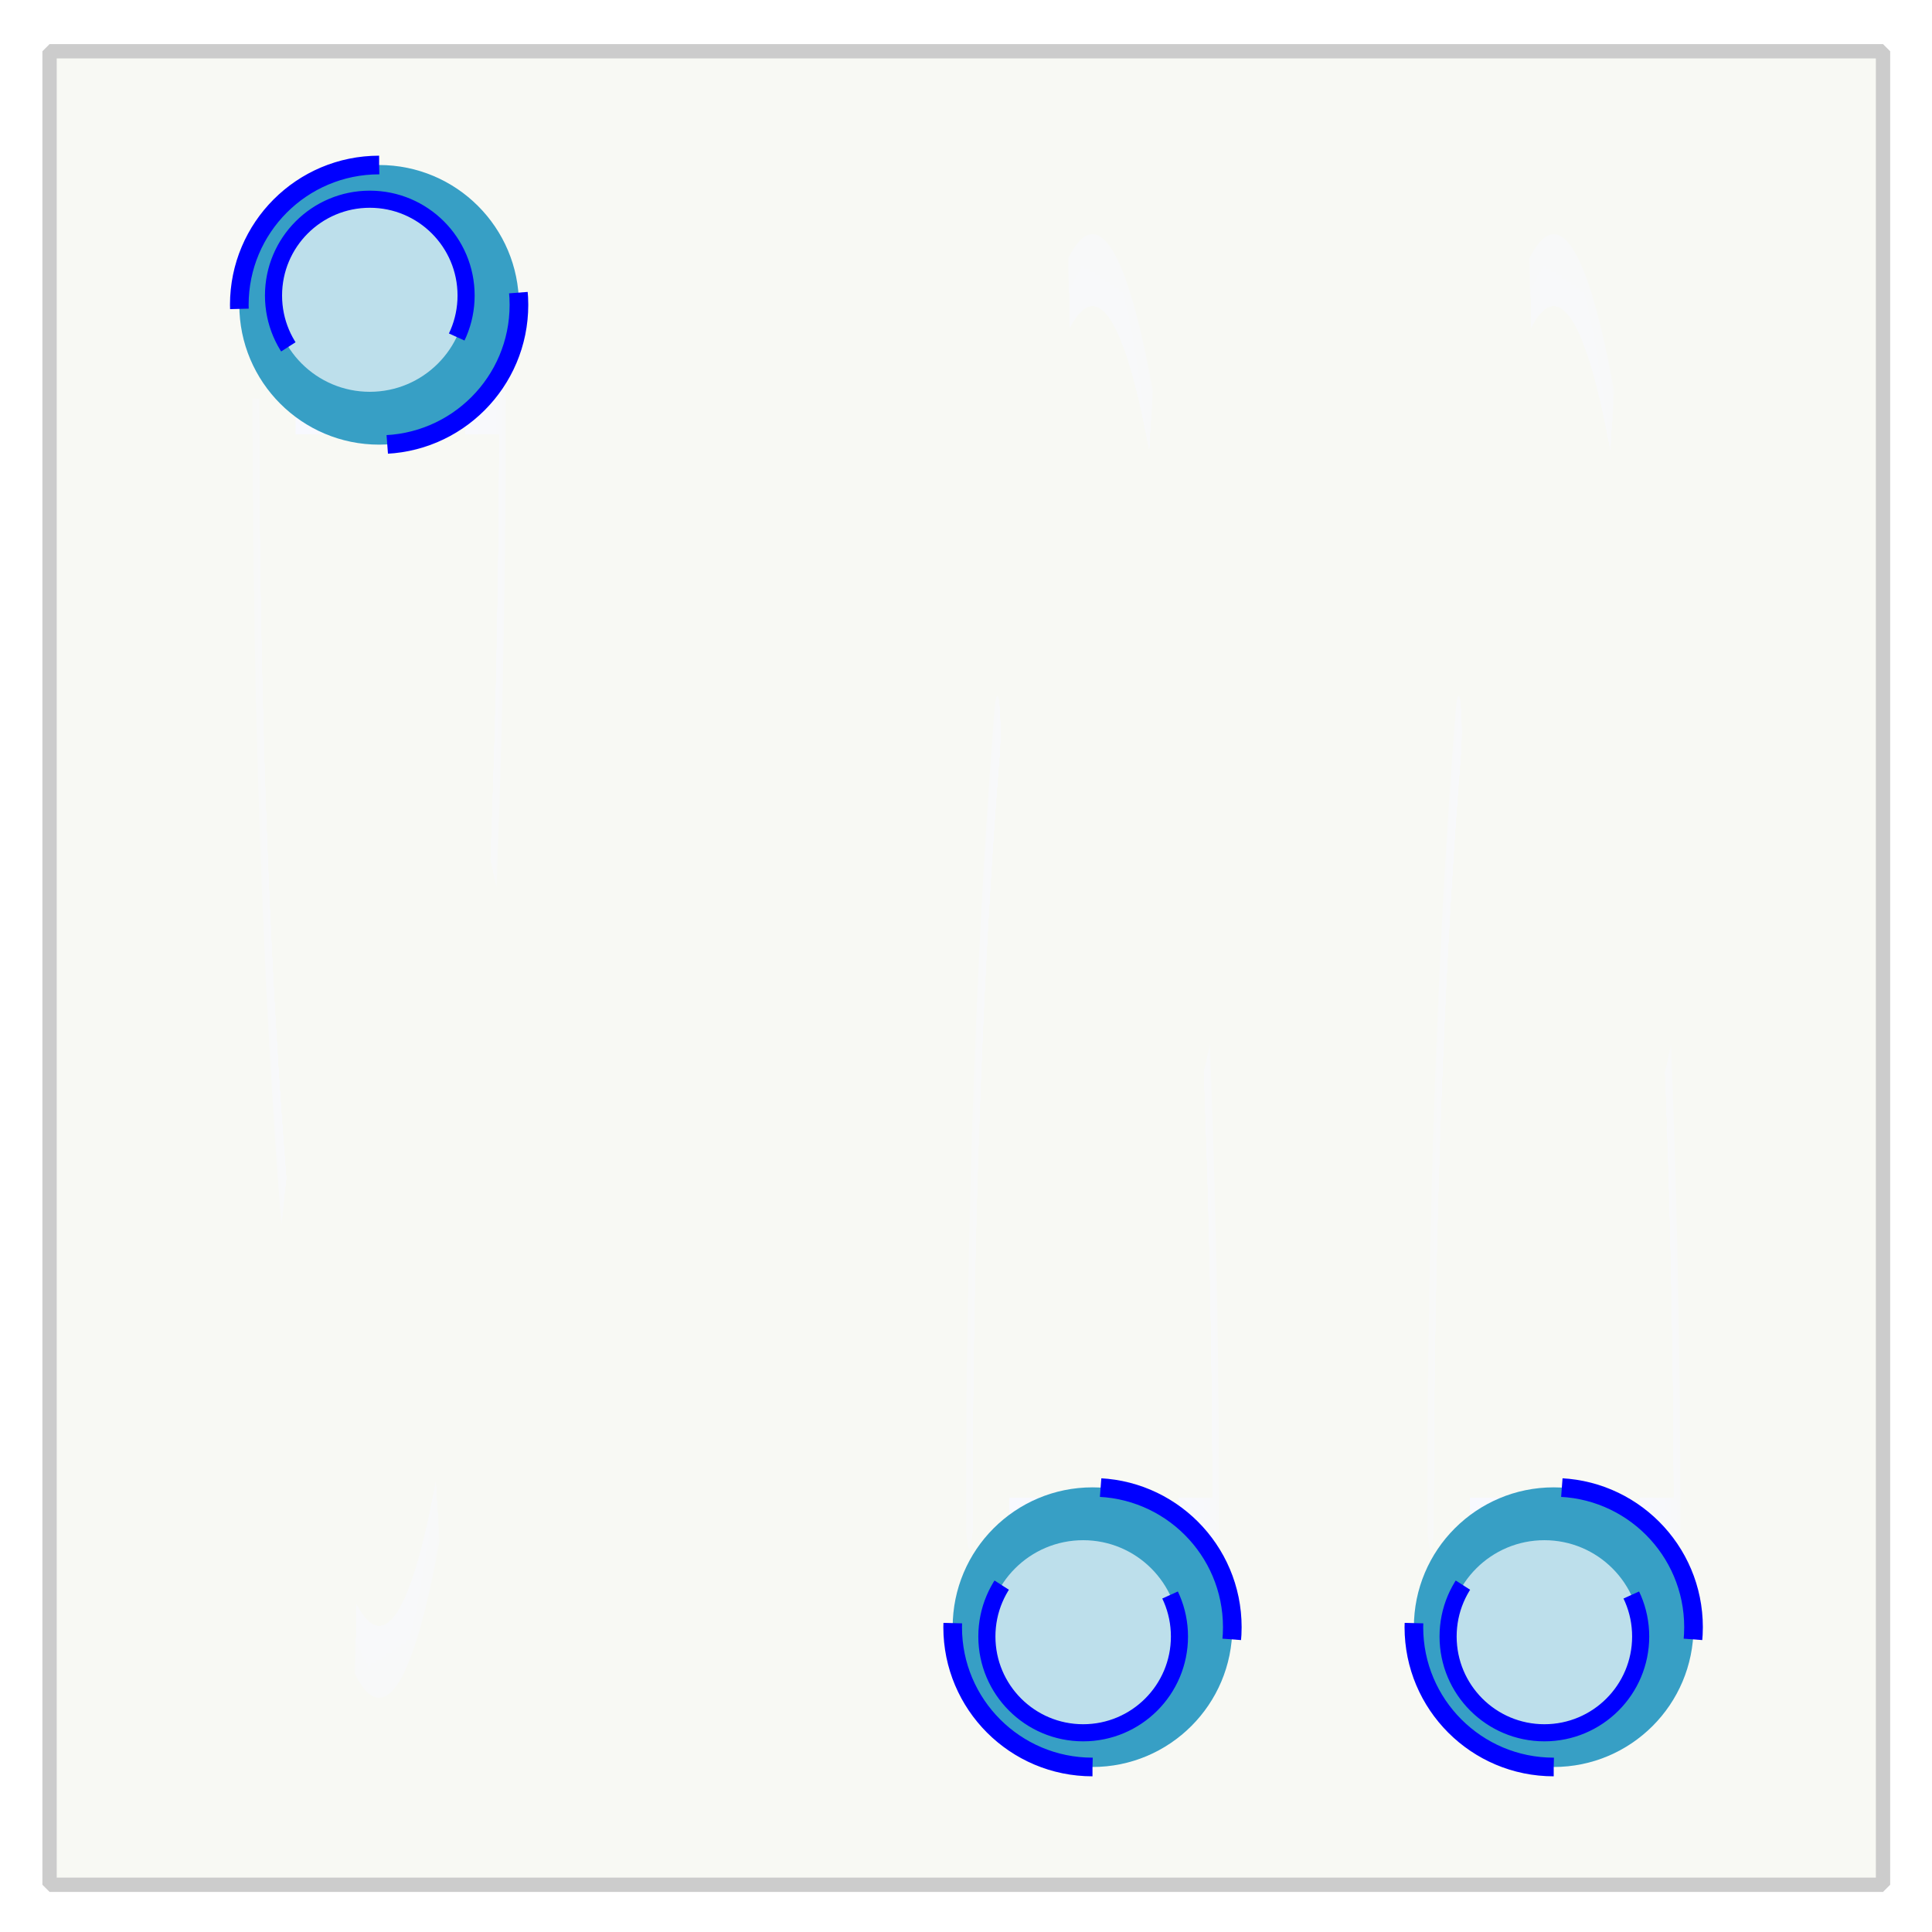 <?xml version="1.0" encoding="UTF-8" standalone="no"?>
<!-- Created with Inkscape (http://www.inkscape.org/) -->

<svg
   xmlns:dc="http://purl.org/dc/elements/1.1/"
   xmlns:cc="http://creativecommons.org/ns#"
   xmlns:rdf="http://www.w3.org/1999/02/22-rdf-syntax-ns#"
   xmlns:svg="http://www.w3.org/2000/svg"
   xmlns="http://www.w3.org/2000/svg"
   xmlns:sodipodi="http://sodipodi.sourceforge.net/DTD/sodipodi-0.dtd"
   xmlns:inkscape="http://www.inkscape.org/namespaces/inkscape"
   width="256"
   height="256"
   viewBox="0 0 256 256"
   id="svg2"
   version="1.1"
   inkscape:version="0.91 r13725"
   sodipodi:docname="touchegg-gce.svg"
   inkscape:export-filename="/home/raffarti/Documenti/Immagini/touchegg-gce.64x64.png"
   inkscape:export-xdpi="22.5"
   inkscape:export-ydpi="22.5">
  <defs
     id="defs4">
    <filter
       style="color-interpolation-filters:sRGB"
       inkscape:label="Cross Blur"
       id="filter4904-7">
      <feColorMatrix
         in="SourceGraphic"
         values="1 0 0 0 0 0 1 0 0 0 0 0 1 0 0 -0.212 -0.715 -0.072 1 0 "
         result="colormatrix"
         id="feColorMatrix4906-0" />
      <feComposite
         k1="0"
         in="SourceGraphic"
         in2="colormatrix"
         operator="arithmetic"
         k2="1"
         k3="0"
         k4="0"
         result="composite"
         id="feComposite4908-9" />
      <feGaussianBlur
         stdDeviation="2.44 0.01"
         result="blur1"
         id="feGaussianBlur4910-8" />
      <feGaussianBlur
         in="composite"
         stdDeviation="0.01 2.333"
         result="blur2"
         id="feGaussianBlur4912-5" />
      <feBlend
         in="blur2"
         in2="blur1"
         mode="lighten"
         result="blend"
         id="feBlend4914-1" />
    </filter>
    <mask
       maskUnits="userSpaceOnUse"
       id="mask4872-9">
      <g
         id="g4874-0"
         style="fill:#ffffff">
        <circle
           r="3"
           style="opacity:1;fill:#ffffff;fill-opacity:1;stroke:none;stroke-width:0.5;stroke-linecap:butt;stroke-linejoin:bevel;stroke-miterlimit:10;stroke-dasharray:12, 12;stroke-dashoffset:0;stroke-opacity:1"
           id="circle4876-7"
           cx="-1.491"
           cy="2.648" />
        <circle
           r="2.25"
           style="opacity:1;fill:#000000;fill-opacity:1;stroke:none;stroke-width:0.5;stroke-linecap:butt;stroke-linejoin:bevel;stroke-miterlimit:10;stroke-dasharray:12, 12;stroke-dashoffset:0;stroke-opacity:1"
           id="circle4878-8"
           cx="-1.491"
           cy="2.648" />
      </g>
    </mask>
    <filter
       style="color-interpolation-filters:sRGB"
       inkscape:label="Clean Edges"
       id="filter4612-1">
      <feGaussianBlur
         stdDeviation="0.198"
         result="blur"
         id="feGaussianBlur4614-5" />
      <feComposite
         in="SourceGraphic"
         in2="blur"
         operator="in"
         result="composite1"
         id="feComposite4616-1" />
      <feComposite
         in="composite1"
         in2="composite1"
         operator="in"
         result="composite2"
         id="feComposite4618-4" />
    </filter>
    <filter
       style="color-interpolation-filters:sRGB"
       inkscape:label="Clean Edges"
       id="filter4612-1-2">
      <feGaussianBlur
         stdDeviation="0.198"
         result="blur"
         id="feGaussianBlur4614-5-7" />
      <feComposite
         in="SourceGraphic"
         in2="blur"
         operator="in"
         result="composite1"
         id="feComposite4616-1-5" />
      <feComposite
         in="composite1"
         in2="composite1"
         operator="in"
         result="composite2"
         id="feComposite4618-4-5" />
    </filter>
    <filter
       style="color-interpolation-filters:sRGB"
       inkscape:label="Cross Blur"
       id="filter4904-7-8">
      <feColorMatrix
         in="SourceGraphic"
         values="1 0 0 0 0 0 1 0 0 0 0 0 1 0 0 -0.212 -0.715 -0.072 1 0 "
         result="colormatrix"
         id="feColorMatrix4906-0-6" />
      <feComposite
         k1="0"
         in="SourceGraphic"
         in2="colormatrix"
         operator="arithmetic"
         k2="1"
         k3="0"
         k4="0"
         result="composite"
         id="feComposite4908-9-1" />
      <feGaussianBlur
         stdDeviation="2.44 0.01"
         result="blur1"
         id="feGaussianBlur4910-8-9" />
      <feGaussianBlur
         in="composite"
         stdDeviation="0.01 2.333"
         result="blur2"
         id="feGaussianBlur4912-5-3" />
      <feBlend
         in="blur2"
         in2="blur1"
         mode="lighten"
         result="blend"
         id="feBlend4914-1-4" />
    </filter>
    <mask
       maskUnits="userSpaceOnUse"
       id="mask4872-9-5">
      <g
         id="g4874-0-4"
         style="fill:#ffffff">
        <circle
           r="3"
           style="opacity:1;fill:#ffffff;fill-opacity:1;stroke:none;stroke-width:0.5;stroke-linecap:butt;stroke-linejoin:bevel;stroke-miterlimit:10;stroke-dasharray:12, 12;stroke-dashoffset:0;stroke-opacity:1"
           id="circle4876-7-1"
           cx="-1.491"
           cy="2.648" />
        <circle
           r="2.25"
           style="opacity:1;fill:#000000;fill-opacity:1;stroke:none;stroke-width:0.5;stroke-linecap:butt;stroke-linejoin:bevel;stroke-miterlimit:10;stroke-dasharray:12, 12;stroke-dashoffset:0;stroke-opacity:1"
           id="circle4878-8-7"
           cx="-1.491"
           cy="2.648" />
      </g>
    </mask>
    <filter
       style="color-interpolation-filters:sRGB"
       inkscape:label="Clean Edges"
       id="filter4612-1-2-8">
      <feGaussianBlur
         stdDeviation="0.198"
         result="blur"
         id="feGaussianBlur4614-5-7-7" />
      <feComposite
         in="SourceGraphic"
         in2="blur"
         operator="in"
         result="composite1"
         id="feComposite4616-1-5-7" />
      <feComposite
         in="composite1"
         in2="composite1"
         operator="in"
         result="composite2"
         id="feComposite4618-4-5-8" />
    </filter>
    <filter
       style="color-interpolation-filters:sRGB"
       inkscape:label="Cross Blur"
       id="filter4904-7-8-3">
      <feColorMatrix
         in="SourceGraphic"
         values="1 0 0 0 0 0 1 0 0 0 0 0 1 0 0 -0.212 -0.715 -0.072 1 0 "
         result="colormatrix"
         id="feColorMatrix4906-0-6-2" />
      <feComposite
         k1="0"
         in="SourceGraphic"
         in2="colormatrix"
         operator="arithmetic"
         k2="1"
         k3="0"
         k4="0"
         result="composite"
         id="feComposite4908-9-1-8" />
      <feGaussianBlur
         stdDeviation="2.44 0.01"
         result="blur1"
         id="feGaussianBlur4910-8-9-2" />
      <feGaussianBlur
         in="composite"
         stdDeviation="0.01 2.333"
         result="blur2"
         id="feGaussianBlur4912-5-3-9" />
      <feBlend
         in="blur2"
         in2="blur1"
         mode="lighten"
         result="blend"
         id="feBlend4914-1-4-9" />
    </filter>
    <mask
       maskUnits="userSpaceOnUse"
       id="mask4872-9-5-6">
      <g
         id="g4874-0-4-1"
         style="fill:#ffffff">
        <circle
           r="3"
           style="opacity:1;fill:#ffffff;fill-opacity:1;stroke:none;stroke-width:0.5;stroke-linecap:butt;stroke-linejoin:bevel;stroke-miterlimit:10;stroke-dasharray:12, 12;stroke-dashoffset:0;stroke-opacity:1"
           id="circle4876-7-1-9"
           cx="-1.491"
           cy="2.648" />
        <circle
           r="2.25"
           style="opacity:1;fill:#000000;fill-opacity:1;stroke:none;stroke-width:0.5;stroke-linecap:butt;stroke-linejoin:bevel;stroke-miterlimit:10;stroke-dasharray:12, 12;stroke-dashoffset:0;stroke-opacity:1"
           id="circle4878-8-7-3"
           cx="-1.491"
           cy="2.648" />
      </g>
    </mask>
    <filter
       style="color-interpolation-filters:sRGB"
       inkscape:label="Cross Blur"
       id="filter4904-7-8-3-5">
      <feColorMatrix
         in="SourceGraphic"
         values="1 0 0 0 0 0 1 0 0 0 0 0 1 0 0 -0.212 -0.715 -0.072 1 0 "
         result="colormatrix"
         id="feColorMatrix4906-0-6-2-6" />
      <feComposite
         k1="0"
         in="SourceGraphic"
         in2="colormatrix"
         operator="arithmetic"
         k2="1"
         k3="0"
         k4="0"
         result="composite"
         id="feComposite4908-9-1-8-0" />
      <feGaussianBlur
         stdDeviation="2.44 0.01"
         result="blur1"
         id="feGaussianBlur4910-8-9-2-8" />
      <feGaussianBlur
         in="composite"
         stdDeviation="0.01 2.333"
         result="blur2"
         id="feGaussianBlur4912-5-3-9-3" />
      <feBlend
         in="blur2"
         in2="blur1"
         mode="lighten"
         result="blend"
         id="feBlend4914-1-4-9-2" />
    </filter>
    <mask
       maskUnits="userSpaceOnUse"
       id="mask4872-9-5-6-1">
      <g
         id="g4874-0-4-1-9"
         style="fill:#ffffff">
        <circle
           r="3"
           style="opacity:1;fill:#ffffff;fill-opacity:1;stroke:none;stroke-width:0.5;stroke-linecap:butt;stroke-linejoin:bevel;stroke-miterlimit:10;stroke-dasharray:12, 12;stroke-dashoffset:0;stroke-opacity:1"
           id="circle4876-7-1-9-9"
           cx="-1.491"
           cy="2.648" />
        <circle
           r="2.25"
           style="opacity:1;fill:#000000;fill-opacity:1;stroke:none;stroke-width:0.5;stroke-linecap:butt;stroke-linejoin:bevel;stroke-miterlimit:10;stroke-dasharray:12, 12;stroke-dashoffset:0;stroke-opacity:1"
           id="circle4878-8-7-3-8"
           cx="-1.491"
           cy="2.648" />
      </g>
    </mask>
    <filter
       style="color-interpolation-filters:sRGB"
       inkscape:label="Clean Edges"
       id="filter4612-1-2-8-5">
      <feGaussianBlur
         stdDeviation="0.198"
         result="blur"
         id="feGaussianBlur4614-5-7-7-9" />
      <feComposite
         in="SourceGraphic"
         in2="blur"
         operator="in"
         result="composite1"
         id="feComposite4616-1-5-7-5" />
      <feComposite
         in="composite1"
         in2="composite1"
         operator="in"
         result="composite2"
         id="feComposite4618-4-5-8-4" />
    </filter>
    <filter
       style="color-interpolation-filters:sRGB"
       inkscape:label="Cross Blur"
       id="filter4904-7-8-3-9">
      <feColorMatrix
         in="SourceGraphic"
         values="1 0 0 0 0 0 1 0 0 0 0 0 1 0 0 -0.212 -0.715 -0.072 1 0 "
         result="colormatrix"
         id="feColorMatrix4906-0-6-2-8" />
      <feComposite
         k1="0"
         in="SourceGraphic"
         in2="colormatrix"
         operator="arithmetic"
         k2="1"
         k3="0"
         k4="0"
         result="composite"
         id="feComposite4908-9-1-8-9" />
      <feGaussianBlur
         stdDeviation="2.44 0.01"
         result="blur1"
         id="feGaussianBlur4910-8-9-2-82" />
      <feGaussianBlur
         in="composite"
         stdDeviation="0.01 2.333"
         result="blur2"
         id="feGaussianBlur4912-5-3-9-0" />
      <feBlend
         in="blur2"
         in2="blur1"
         mode="lighten"
         result="blend"
         id="feBlend4914-1-4-9-8" />
    </filter>
    <mask
       maskUnits="userSpaceOnUse"
       id="mask4872-9-5-6-4">
      <g
         id="g4874-0-4-1-1"
         style="fill:#ffffff">
        <circle
           r="3"
           style="opacity:1;fill:#ffffff;fill-opacity:1;stroke:none;stroke-width:0.5;stroke-linecap:butt;stroke-linejoin:bevel;stroke-miterlimit:10;stroke-dasharray:12, 12;stroke-dashoffset:0;stroke-opacity:1"
           id="circle4876-7-1-9-91"
           cx="-1.491"
           cy="2.648" />
        <circle
           r="2.25"
           style="opacity:1;fill:#000000;fill-opacity:1;stroke:none;stroke-width:0.5;stroke-linecap:butt;stroke-linejoin:bevel;stroke-miterlimit:10;stroke-dasharray:12, 12;stroke-dashoffset:0;stroke-opacity:1"
           id="circle4878-8-7-3-7"
           cx="-1.491"
           cy="2.648" />
      </g>
    </mask>
    <filter
       style="color-interpolation-filters:sRGB"
       inkscape:label="Clean Edges"
       id="filter4612-1-2-8-51">
      <feGaussianBlur
         stdDeviation="0.198"
         result="blur"
         id="feGaussianBlur4614-5-7-7-5" />
      <feComposite
         in="SourceGraphic"
         in2="blur"
         operator="in"
         result="composite1"
         id="feComposite4616-1-5-7-0" />
      <feComposite
         in="composite1"
         in2="composite1"
         operator="in"
         result="composite2"
         id="feComposite4618-4-5-8-3" />
    </filter>
    <filter
       style="color-interpolation-filters:sRGB"
       inkscape:label="Cross Blur"
       id="filter4904-7-8-3-9-5">
      <feColorMatrix
         in="SourceGraphic"
         values="1 0 0 0 0 0 1 0 0 0 0 0 1 0 0 -0.212 -0.715 -0.072 1 0 "
         result="colormatrix"
         id="feColorMatrix4906-0-6-2-8-4" />
      <feComposite
         k1="0"
         in="SourceGraphic"
         in2="colormatrix"
         operator="arithmetic"
         k2="1"
         k3="0"
         k4="0"
         result="composite"
         id="feComposite4908-9-1-8-9-1" />
      <feGaussianBlur
         stdDeviation="2.44 0.01"
         result="blur1"
         id="feGaussianBlur4910-8-9-2-82-3" />
      <feGaussianBlur
         in="composite"
         stdDeviation="0.01 2.333"
         result="blur2"
         id="feGaussianBlur4912-5-3-9-0-8" />
      <feBlend
         in="blur2"
         in2="blur1"
         mode="lighten"
         result="blend"
         id="feBlend4914-1-4-9-8-1" />
    </filter>
    <mask
       maskUnits="userSpaceOnUse"
       id="mask4872-9-5-6-4-4">
      <g
         id="g4874-0-4-1-1-6"
         style="fill:#ffffff">
        <circle
           r="3"
           style="opacity:1;fill:#ffffff;fill-opacity:1;stroke:none;stroke-width:0.5;stroke-linecap:butt;stroke-linejoin:bevel;stroke-miterlimit:10;stroke-dasharray:12, 12;stroke-dashoffset:0;stroke-opacity:1"
           id="circle4876-7-1-9-91-3"
           cx="-1.491"
           cy="2.648" />
        <circle
           r="2.25"
           style="opacity:1;fill:#000000;fill-opacity:1;stroke:none;stroke-width:0.5;stroke-linecap:butt;stroke-linejoin:bevel;stroke-miterlimit:10;stroke-dasharray:12, 12;stroke-dashoffset:0;stroke-opacity:1"
           id="circle4878-8-7-3-7-5"
           cx="-1.491"
           cy="2.648" />
      </g>
    </mask>
    <filter
       style="color-interpolation-filters:sRGB"
       inkscape:label="Clean Edges"
       id="filter4612-1-2-8-51-0">
      <feGaussianBlur
         stdDeviation="0.198"
         result="blur"
         id="feGaussianBlur4614-5-7-7-5-3" />
      <feComposite
         in="SourceGraphic"
         in2="blur"
         operator="in"
         result="composite1"
         id="feComposite4616-1-5-7-0-5" />
      <feComposite
         in="composite1"
         in2="composite1"
         operator="in"
         result="composite2"
         id="feComposite4618-4-5-8-3-6" />
    </filter>
    <filter
       style="color-interpolation-filters:sRGB"
       inkscape:label="Cross Blur"
       id="filter4904-7-8-3-9-5-1">
      <feColorMatrix
         in="SourceGraphic"
         values="1 0 0 0 0 0 1 0 0 0 0 0 1 0 0 -0.212 -0.715 -0.072 1 0 "
         result="colormatrix"
         id="feColorMatrix4906-0-6-2-8-4-3" />
      <feComposite
         k1="0"
         in="SourceGraphic"
         in2="colormatrix"
         operator="arithmetic"
         k2="1"
         k3="0"
         k4="0"
         result="composite"
         id="feComposite4908-9-1-8-9-1-5" />
      <feGaussianBlur
         stdDeviation="2.44 0.01"
         result="blur1"
         id="feGaussianBlur4910-8-9-2-82-3-0" />
      <feGaussianBlur
         in="composite"
         stdDeviation="0.01 2.333"
         result="blur2"
         id="feGaussianBlur4912-5-3-9-0-8-6" />
      <feBlend
         in="blur2"
         in2="blur1"
         mode="lighten"
         result="blend"
         id="feBlend4914-1-4-9-8-1-1" />
    </filter>
    <mask
       maskUnits="userSpaceOnUse"
       id="mask4872-9-5-6-4-4-9">
      <g
         id="g4874-0-4-1-1-6-4"
         style="fill:#ffffff">
        <circle
           r="3"
           style="opacity:1;fill:#ffffff;fill-opacity:1;stroke:none;stroke-width:0.5;stroke-linecap:butt;stroke-linejoin:bevel;stroke-miterlimit:10;stroke-dasharray:12, 12;stroke-dashoffset:0;stroke-opacity:1"
           id="circle4876-7-1-9-91-3-7"
           cx="-1.491"
           cy="2.648" />
        <circle
           r="2.25"
           style="opacity:1;fill:#000000;fill-opacity:1;stroke:none;stroke-width:0.5;stroke-linecap:butt;stroke-linejoin:bevel;stroke-miterlimit:10;stroke-dasharray:12, 12;stroke-dashoffset:0;stroke-opacity:1"
           id="circle4878-8-7-3-7-5-5"
           cx="-1.491"
           cy="2.648" />
      </g>
    </mask>
    <filter
       style="color-interpolation-filters:sRGB"
       inkscape:label="Clean Edges"
       id="filter4612-1-2-8-51-0-8">
      <feGaussianBlur
         stdDeviation="0.198"
         result="blur"
         id="feGaussianBlur4614-5-7-7-5-3-2" />
      <feComposite
         in="SourceGraphic"
         in2="blur"
         operator="in"
         result="composite1"
         id="feComposite4616-1-5-7-0-5-1" />
      <feComposite
         in="composite1"
         in2="composite1"
         operator="in"
         result="composite2"
         id="feComposite4618-4-5-8-3-6-2" />
    </filter>
    <filter
       inkscape:label="Raised Border"
       inkscape:menu="Bevels"
       inkscape:menu-tooltip="Strongly raised border around a flat surface"
       height="1.5"
       width="1.5"
       y="-0.25"
       x="-0.25"
       style="color-interpolation-filters:sRGB;"
       id="filter5862">
      <feGaussianBlur
         stdDeviation="4"
         result="result1"
         id="feGaussianBlur5864" />
      <feComposite
         in="result1"
         in2="result1"
         result="result4"
         operator="in"
         id="feComposite5866" />
      <feGaussianBlur
         stdDeviation="2"
         result="result6"
         in="result4"
         id="feGaussianBlur5868" />
      <feComposite
         operator="xor"
         in="result6"
         in2="result4"
         result="result8"
         id="feComposite5870" />
      <feComposite
         operator="atop"
         result="fbSourceGraphic"
         in="result4"
         in2="result8"
         id="feComposite5872" />
      <feSpecularLighting
         specularExponent="10"
         specularConstant="1.3"
         surfaceScale="3"
         lighting-color="rgb(255,255,255)"
         result="result1"
         in="fbSourceGraphic"
         id="feSpecularLighting5874">
        <feDistantLight
           azimuth="235"
           elevation="55"
           id="feDistantLight5876" />
      </feSpecularLighting>
      <feComposite
         operator="atop"
         result="result2"
         in="result1"
         in2="fbSourceGraphic"
         id="feComposite5878" />
      <feComposite
         k3="1"
         k2="1"
         operator="arithmetic"
         result="result4"
         in="fbSourceGraphic"
         in2="result2"
         id="feComposite5880" />
      <feComposite
         operator="over"
         in="result4"
         in2="SourceGraphic"
         id="feComposite5882" />
      <feBlend
         mode="multiply"
         in2="result2"
         id="feBlend5884" />
    </filter>
    <filter
       inkscape:label="Ridged Border"
       inkscape:menu="Bevels"
       inkscape:menu-tooltip="Ridged border with inner bevel"
       style="color-interpolation-filters:sRGB;"
       id="filter5886">
      <feMorphology
         radius="4.3"
         in="SourceAlpha"
         result="result91"
         id="feMorphology5888" />
      <feComposite
         operator="out"
         in="SourceGraphic"
         in2="result91"
         id="feComposite5890" />
      <feGaussianBlur
         result="result0"
         stdDeviation="1.2"
         id="feGaussianBlur5892" />
      <feDiffuseLighting
         diffuseConstant="1"
         id="feDiffuseLighting5894">
        <feDistantLight
           elevation="66"
           azimuth="225"
           id="feDistantLight5896" />
      </feDiffuseLighting>
      <feBlend
         mode="multiply"
         in2="SourceGraphic"
         id="feBlend5898" />
      <feComposite
         operator="in"
         in2="SourceAlpha"
         id="feComposite5900" />
    </filter>
    <filter
       inkscape:menu-tooltip="Pressed metal with a rolled edge"
       inkscape:menu="Bevels"
       inkscape:label="Pressed Steel"
       style="color-interpolation-filters:sRGB;"
       id="filter5954">
      <feGaussianBlur
         result="result1"
         stdDeviation="3"
         id="feGaussianBlur5956" />
      <feBlend
         in2="result1"
         result="result5"
         mode="multiply"
         in="result1"
         id="feBlend5958" />
      <feGaussianBlur
         in="result5"
         result="result6"
         stdDeviation="1"
         id="feGaussianBlur5960" />
      <feComposite
         result="result8"
         in2="result5"
         in="result6"
         operator="xor"
         id="feComposite5962" />
      <feComposite
         in="result6"
         result="fbSourceGraphic"
         operator="xor"
         in2="result8"
         id="feComposite5964" />
      <feSpecularLighting
         in="fbSourceGraphic"
         result="result1"
         lighting-color="rgb(255,255,255)"
         surfaceScale="2"
         specularConstant="2.2"
         specularExponent="55"
         id="feSpecularLighting5966">
        <fePointLight
           x="-5000"
           y="-10000"
           z="20000"
           id="fePointLight5968" />
      </feSpecularLighting>
      <feComposite
         in2="fbSourceGraphic"
         in="result1"
         result="result2"
         operator="in"
         id="feComposite5970" />
      <feComposite
         in="fbSourceGraphic"
         result="result4"
         operator="arithmetic"
         k2="2"
         k3="1"
         in2="result2"
         id="feComposite5972" />
      <feComposite
         in2="result4"
         in="result4"
         operator="in"
         result="result91"
         id="feComposite5974" />
      <feBlend
         mode="darken"
         in2="result91"
         id="feBlend5976" />
    </filter>
  </defs>
  <sodipodi:namedview
     id="base"
     pagecolor="#ffffff"
     bordercolor="#666666"
     borderopacity="1.0"
     inkscape:pageopacity="0.0"
     inkscape:pageshadow="2"
     inkscape:zoom="0.70000001"
     inkscape:cx="-445.09752"
     inkscape:cy="-0.88018594"
     inkscape:document-units="px"
     inkscape:current-layer="g5682"
     showgrid="false"
     units="px"
     borderlayer="true"
     inkscape:showpageshadow="true"
     inkscape:snap-page="true"
     inkscape:window-width="1920"
     inkscape:window-height="1021"
     inkscape:window-x="-4"
     inkscape:window-y="0"
     inkscape:window-maximized="1" />
  <g
     inkscape:label="Livello 1"
     inkscape:groupmode="layer"
     id="layer1"
     transform="translate(0,-796.362)">
    <g
       id="g5546"
       transform="translate(-1.13,25.038)">
      <g
         id="g5682"
         transform="translate(0.528,-2.2e-5)">
        <rect
           style="opacity:1;fill:#f8f9f4;fill-opacity:1;stroke:#cccccc;stroke-width:2;stroke-linecap:butt;stroke-linejoin:bevel;stroke-miterlimit:4;stroke-dasharray:none;stroke-dashoffset:0;stroke-opacity:1;filter:url(#filter5954)"
           id="rect5860"
           width="256"
           height="256"
           x="0.602"
           y="771.324"
           transform="matrix(0.949,0,0,0.949,6.597,46.132)" />
        <g
           id="g5395-0-8-91"
           transform="matrix(1.547,0,0,-1.547,-92.416,2360.776)"
           style="stroke:#0000ff;stroke-opacity:1">
          <g
             transform="matrix(0,18.621,-3.605,0,134.019,988.834)"
             id="g4523-2-8-6-9-4"
             style="stroke:#0000ff;stroke-width:0.172;stroke-miterlimit:4;stroke-dasharray:2.067, 2.067;stroke-dashoffset:0;stroke-opacity:1;filter:url(#filter4904-7-8-3-9)">
            <path
               d="m -1.491,5.648 a 3,3 0 0 1 -2.598,-1.5 3,3 0 0 1 0,-3 3,3 0 0 1 2.598,-1.5 l -1e-7,3 z"
               sodipodi:end="4.712389"
               sodipodi:start="1.5707963"
               sodipodi:ry="3"
               sodipodi:rx="3"
               sodipodi:cy="2.648241"
               sodipodi:cx="-1.4911312"
               sodipodi:type="arc"
               id="path4506-12-9-4-5-78"
               style="opacity:1;fill:#379fc5;fill-opacity:1;stroke:#0000ff;stroke-width:0.172;stroke-linecap:butt;stroke-linejoin:bevel;stroke-miterlimit:4;stroke-dasharray:2.067, 2.067;stroke-dashoffset:0;stroke-opacity:1"
               mask="url(#mask4872-9-5-6-4)"
               transform="matrix(1.937,0,0,0.975,3.129,8.906)" />
          </g>
          <g
             id="g4523-8-3-9-5"
             style="stroke:#0000ff;stroke-width:0.4;stroke-miterlimit:4;stroke-dasharray:4.8, 4.8;stroke-dashoffset:0;stroke-opacity:1;filter:url(#filter4612-1-2-8-51)"
             transform="matrix(0,3.992,-3.992,0,161.04,1004.845)">
            <circle
               r="3"
               cy="17.144"
               cx="-0.88"
               id="path4506-2-6-0-4"
               style="opacity:1;fill:#379fc5;fill-opacity:1;stroke:#0000ff;stroke-width:0.4;stroke-linecap:butt;stroke-linejoin:bevel;stroke-miterlimit:4;stroke-dasharray:4.8, 4.8;stroke-dashoffset:0;stroke-opacity:1" />
            <circle
               r="2.066"
               cy="17.344"
               cx="-0.68"
               id="path4506-1-7-7-9-4"
               style="opacity:1;fill:#bddfeb;fill-opacity:1;stroke:#0000ff;stroke-width:0.367;stroke-linecap:butt;stroke-linejoin:bevel;stroke-miterlimit:4;stroke-dasharray:4.408, 4.408;stroke-dashoffset:0;stroke-opacity:1" />
          </g>
        </g>
        <g
           id="g5846"
           transform="translate(-3.788,-3.5225983e-6)"
           style="stroke:#0000ff;stroke-opacity:1">
          <g
             transform="matrix(1.547,0,0,1.547,5.896,-562.128)"
             id="g5395-0-8-91-4"
             style="stroke:#0000ff;stroke-opacity:1">
            <g
               style="stroke:#0000ff;stroke-width:0.172;stroke-miterlimit:4;stroke-dasharray:2.067, 2.067;stroke-dashoffset:0;stroke-opacity:1;filter:url(#filter4904-7-8-3-9-5)"
               id="g4523-2-8-6-9-4-4"
               transform="matrix(0,18.621,-3.605,0,134.019,988.834)">
              <path
                 transform="matrix(1.937,0,0,0.975,3.129,8.906)"
                 mask="url(#mask4872-9-5-6-4-4)"
                 style="opacity:1;fill:#379fc5;fill-opacity:1;stroke:#0000ff;stroke-width:0.172;stroke-linecap:butt;stroke-linejoin:bevel;stroke-miterlimit:4;stroke-dasharray:2.067, 2.067;stroke-dashoffset:0;stroke-opacity:1"
                 id="path4506-12-9-4-5-78-8"
                 sodipodi:type="arc"
                 sodipodi:cx="-1.4911312"
                 sodipodi:cy="2.648241"
                 sodipodi:rx="3"
                 sodipodi:ry="3"
                 sodipodi:start="1.5707963"
                 sodipodi:end="4.712389"
                 d="m -1.491,5.648 a 3,3 0 0 1 -2.598,-1.5 3,3 0 0 1 0,-3 3,3 0 0 1 2.598,-1.5 l -1e-7,3 z" />
            </g>
            <g
               transform="matrix(0,3.992,-3.992,0,161.04,1004.845)"
               style="stroke:#0000ff;stroke-width:0.4;stroke-miterlimit:4;stroke-dasharray:4.8, 4.8;stroke-dashoffset:0;stroke-opacity:1;filter:url(#filter4612-1-2-8-51-0)"
               id="g4523-8-3-9-5-3">
              <circle
                 style="opacity:1;fill:#379fc5;fill-opacity:1;stroke:#0000ff;stroke-width:0.4;stroke-linecap:butt;stroke-linejoin:bevel;stroke-miterlimit:4;stroke-dasharray:4.8, 4.8;stroke-dashoffset:0;stroke-opacity:1"
                 id="path4506-2-6-0-4-1"
                 cx="-0.88"
                 cy="17.144"
                 r="3" />
              <circle
                 style="opacity:1;fill:#bddfeb;fill-opacity:1;stroke:#0000ff;stroke-width:0.367;stroke-linecap:butt;stroke-linejoin:bevel;stroke-miterlimit:4;stroke-dasharray:4.408, 4.408;stroke-dashoffset:0;stroke-opacity:1"
                 id="path4506-1-7-7-9-4-9"
                 cx="-0.68"
                 cy="17.344"
                 r="2.066" />
            </g>
          </g>
          <g
             transform="matrix(1.547,0,0,1.547,67.01,-562.128)"
             id="g5395-0-8-91-4-7"
             style="stroke:#0000ff;stroke-opacity:1">
            <g
               style="stroke:#0000ff;stroke-width:0.172;stroke-miterlimit:4;stroke-dasharray:2.067, 2.067;stroke-dashoffset:0;stroke-opacity:1;filter:url(#filter4904-7-8-3-9-5-1)"
               id="g4523-2-8-6-9-4-4-9"
               transform="matrix(0,18.621,-3.605,0,134.019,988.834)">
              <path
                 transform="matrix(1.937,0,0,0.975,3.129,8.906)"
                 mask="url(#mask4872-9-5-6-4-4-9)"
                 style="opacity:1;fill:#379fc5;fill-opacity:1;stroke:#0000ff;stroke-width:0.172;stroke-linecap:butt;stroke-linejoin:bevel;stroke-miterlimit:4;stroke-dasharray:2.067, 2.067;stroke-dashoffset:0;stroke-opacity:1"
                 id="path4506-12-9-4-5-78-8-3"
                 sodipodi:type="arc"
                 sodipodi:cx="-1.4911312"
                 sodipodi:cy="2.648241"
                 sodipodi:rx="3"
                 sodipodi:ry="3"
                 sodipodi:start="1.5707963"
                 sodipodi:end="4.712389"
                 d="m -1.491,5.648 a 3,3 0 0 1 -2.598,-1.5 3,3 0 0 1 0,-3 3,3 0 0 1 2.598,-1.5 l -1e-7,3 z" />
            </g>
            <g
               transform="matrix(0,3.992,-3.992,0,161.04,1004.845)"
               style="stroke:#0000ff;stroke-width:0.4;stroke-miterlimit:4;stroke-dasharray:4.8, 4.8;stroke-dashoffset:0;stroke-opacity:1;filter:url(#filter4612-1-2-8-51-0-8)"
               id="g4523-8-3-9-5-3-3">
              <circle
                 style="opacity:1;fill:#379fc5;fill-opacity:1;stroke:#0000ff;stroke-width:0.4;stroke-linecap:butt;stroke-linejoin:bevel;stroke-miterlimit:4;stroke-dasharray:4.8, 4.8;stroke-dashoffset:0;stroke-opacity:1"
                 id="path4506-2-6-0-4-1-7"
                 cx="-0.88"
                 cy="17.144"
                 r="3" />
              <circle
                 style="opacity:1;fill:#bddfeb;fill-opacity:1;stroke:#0000ff;stroke-width:0.367;stroke-linecap:butt;stroke-linejoin:bevel;stroke-miterlimit:4;stroke-dasharray:4.408, 4.408;stroke-dashoffset:0;stroke-opacity:1"
                 id="path4506-1-7-7-9-4-9-6"
                 cx="-0.68"
                 cy="17.344"
                 r="2.066" />
            </g>
          </g>
        </g>
      </g>
    </g>
  </g>
</svg>
